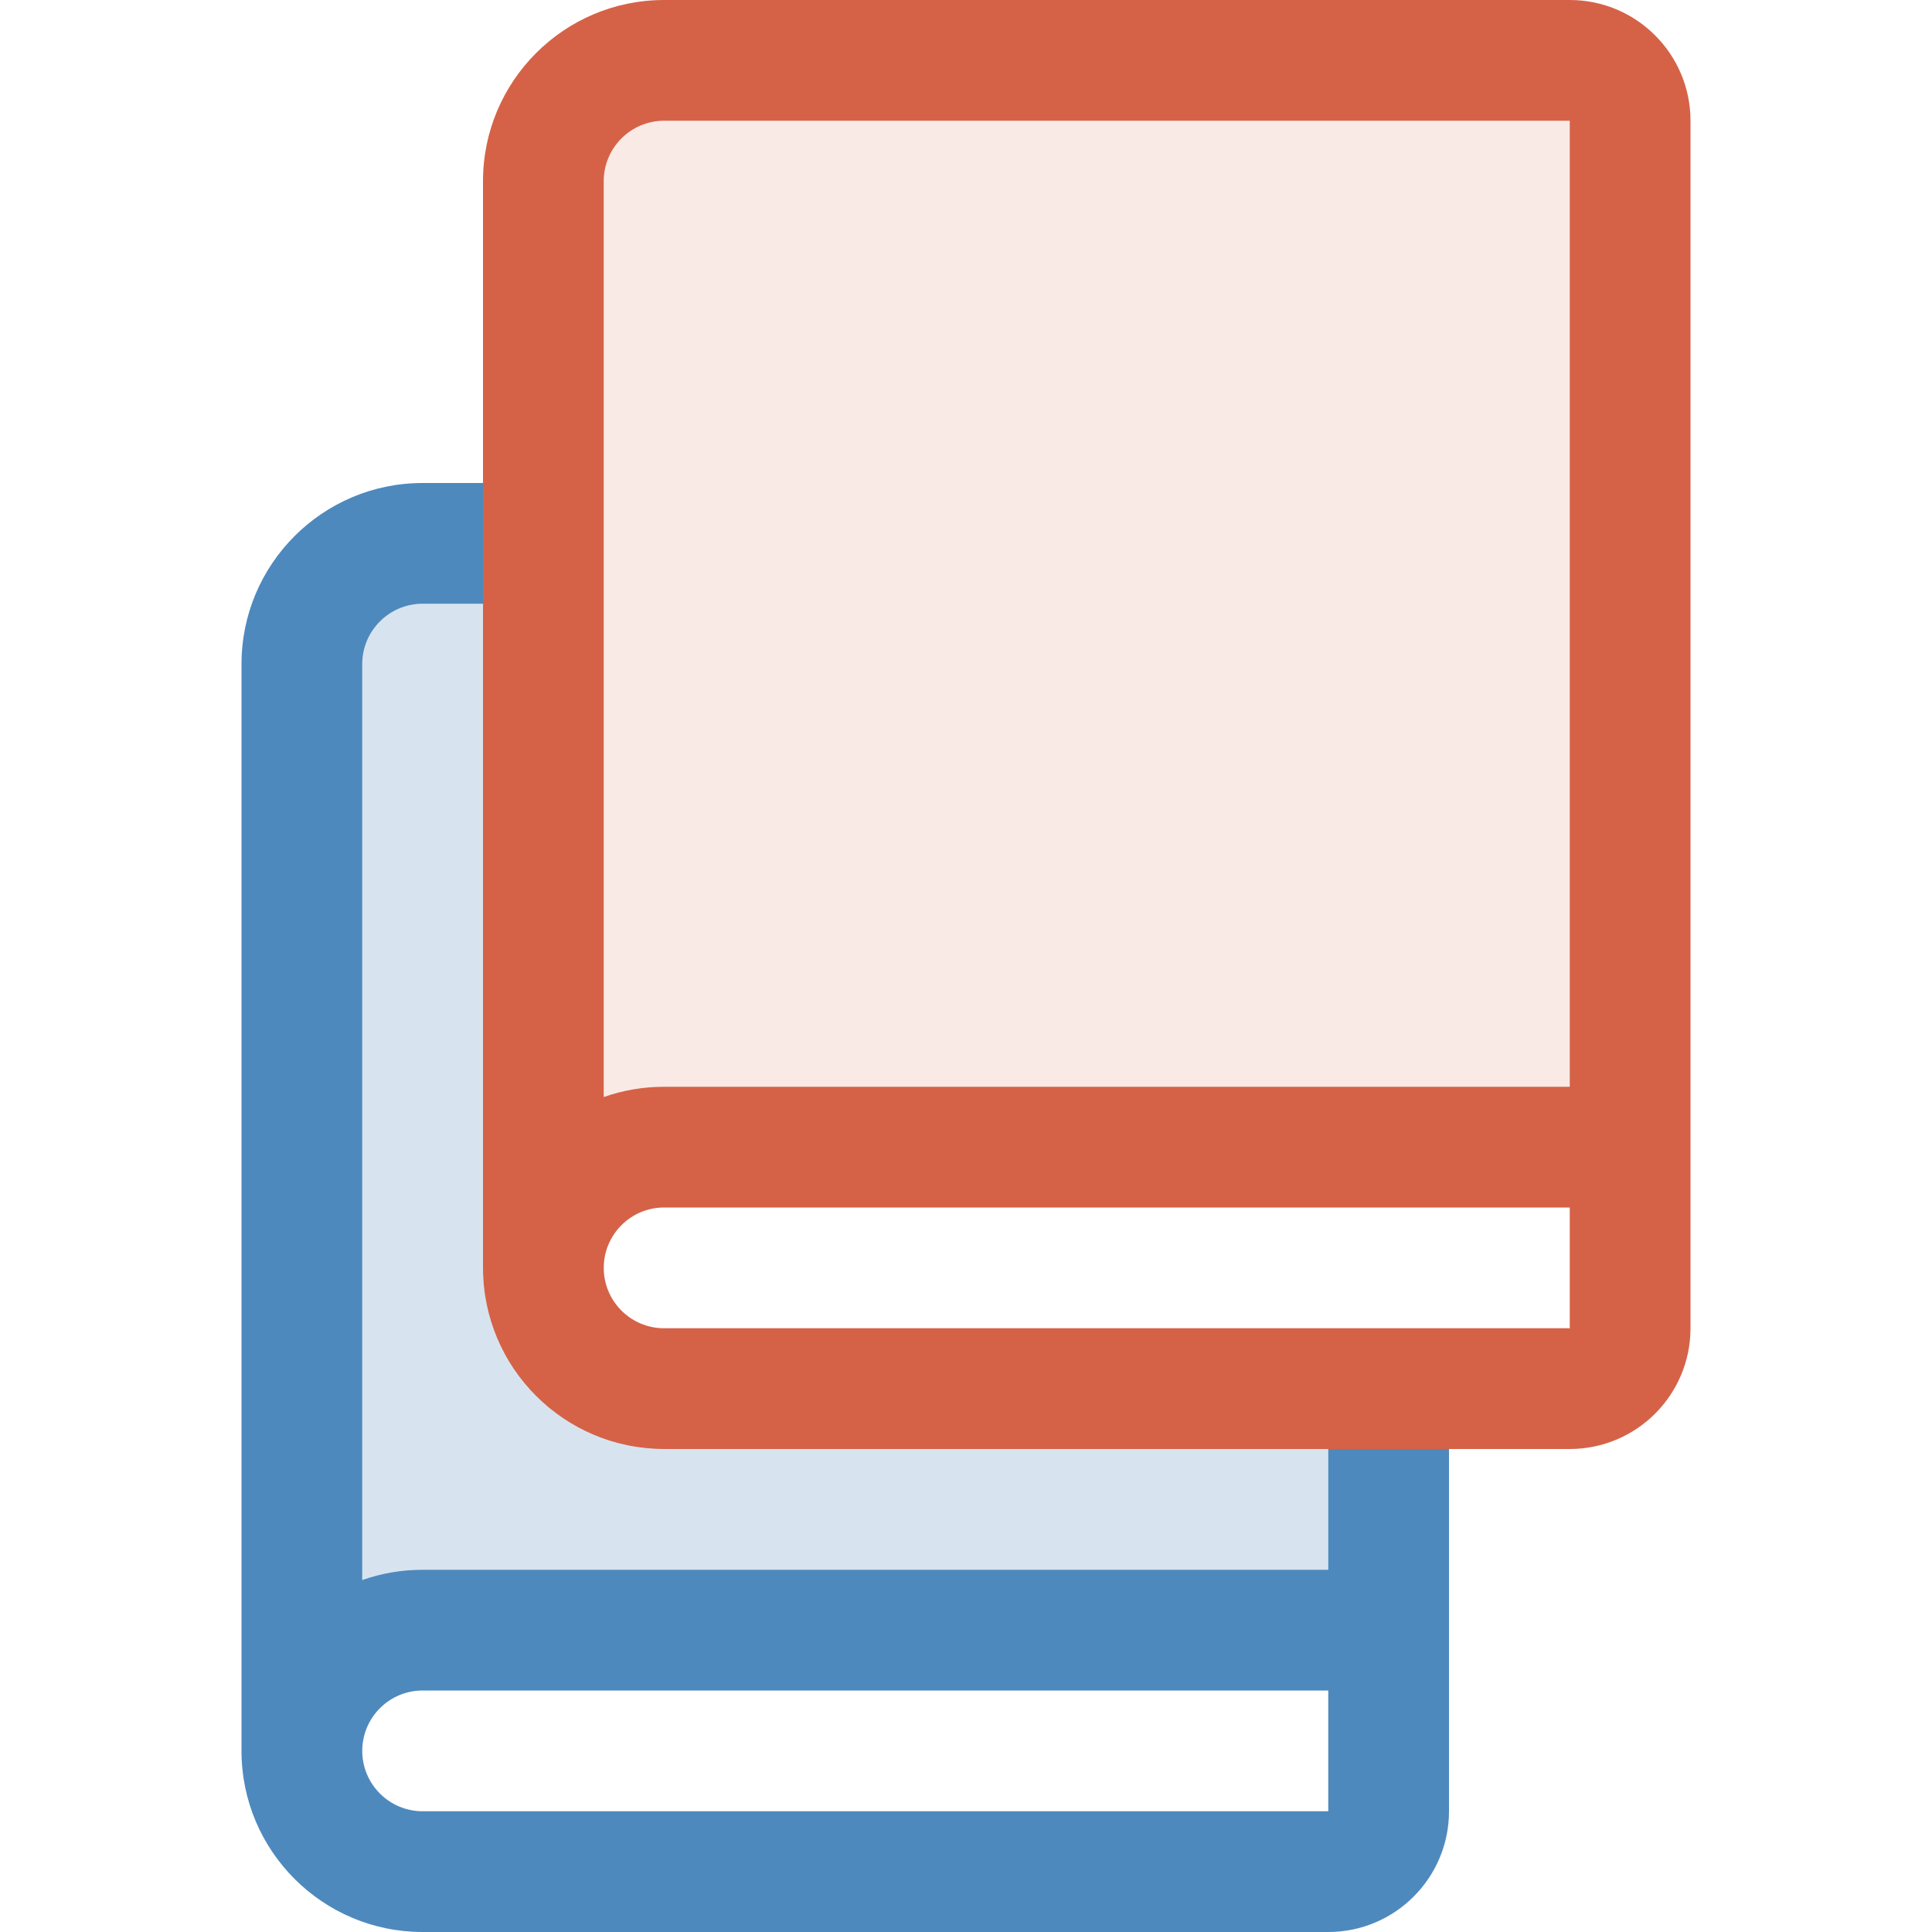 <svg width="16" height="16" viewBox="0 0 16 16" fill="none" xmlns="http://www.w3.org/2000/svg">
<path opacity="0.88" fill-rule="evenodd" clip-rule="evenodd" d="M5.5 0C4.672 0 4 0.672 4 1.5V10.5C4 11.328 4.672 12 5.5 12H13C13.552 12 14 11.552 14 11V1C14 0.448 13.552 0 13 0H5.5ZM5 10.5C5 10.776 5.224 11 5.5 11H13V10H5.5C5.224 10 5 10.224 5 10.5ZM13 9H5.5C5.325 9 5.156 9.03 5 9.085V1.5C5 1.224 5.224 1 5.5 1H13V9Z" fill="#D04D2F" class="Red"/>
<path opacity="0.88" fill-rule="evenodd" clip-rule="evenodd" d="M11 12H12V15C12 15.552 11.552 16 11 16H3.5C2.672 16 2 15.328 2 14.5V5.5C2 4.672 2.672 4 3.5 4H4V5H3.5C3.224 5 3 5.224 3 5.5V13.085C3.156 13.03 3.325 13 3.5 13H11V12ZM3.5 15C3.224 15 3 14.776 3 14.5C3 14.224 3.224 14 3.5 14H11V15H3.5Z" fill="#377AB5" class="Blue"/>
<path opacity="0.12" d="M5.5 1H13V9H5.5C5.325 9 5.156 9.03 5 9.085V1.5C5 1.224 5.224 1 5.5 1Z" fill="#D04D2F" class="Red"/>
<path opacity="0.2" d="M4 5H3.5C3.224 5 3 5.224 3 5.5V13.085C3.156 13.03 3.325 13 3.5 13H11V12H5.5C4.672 12 4 11.328 4 10.5V5Z" fill="#377AB5" class="Blue"/>
</svg>
